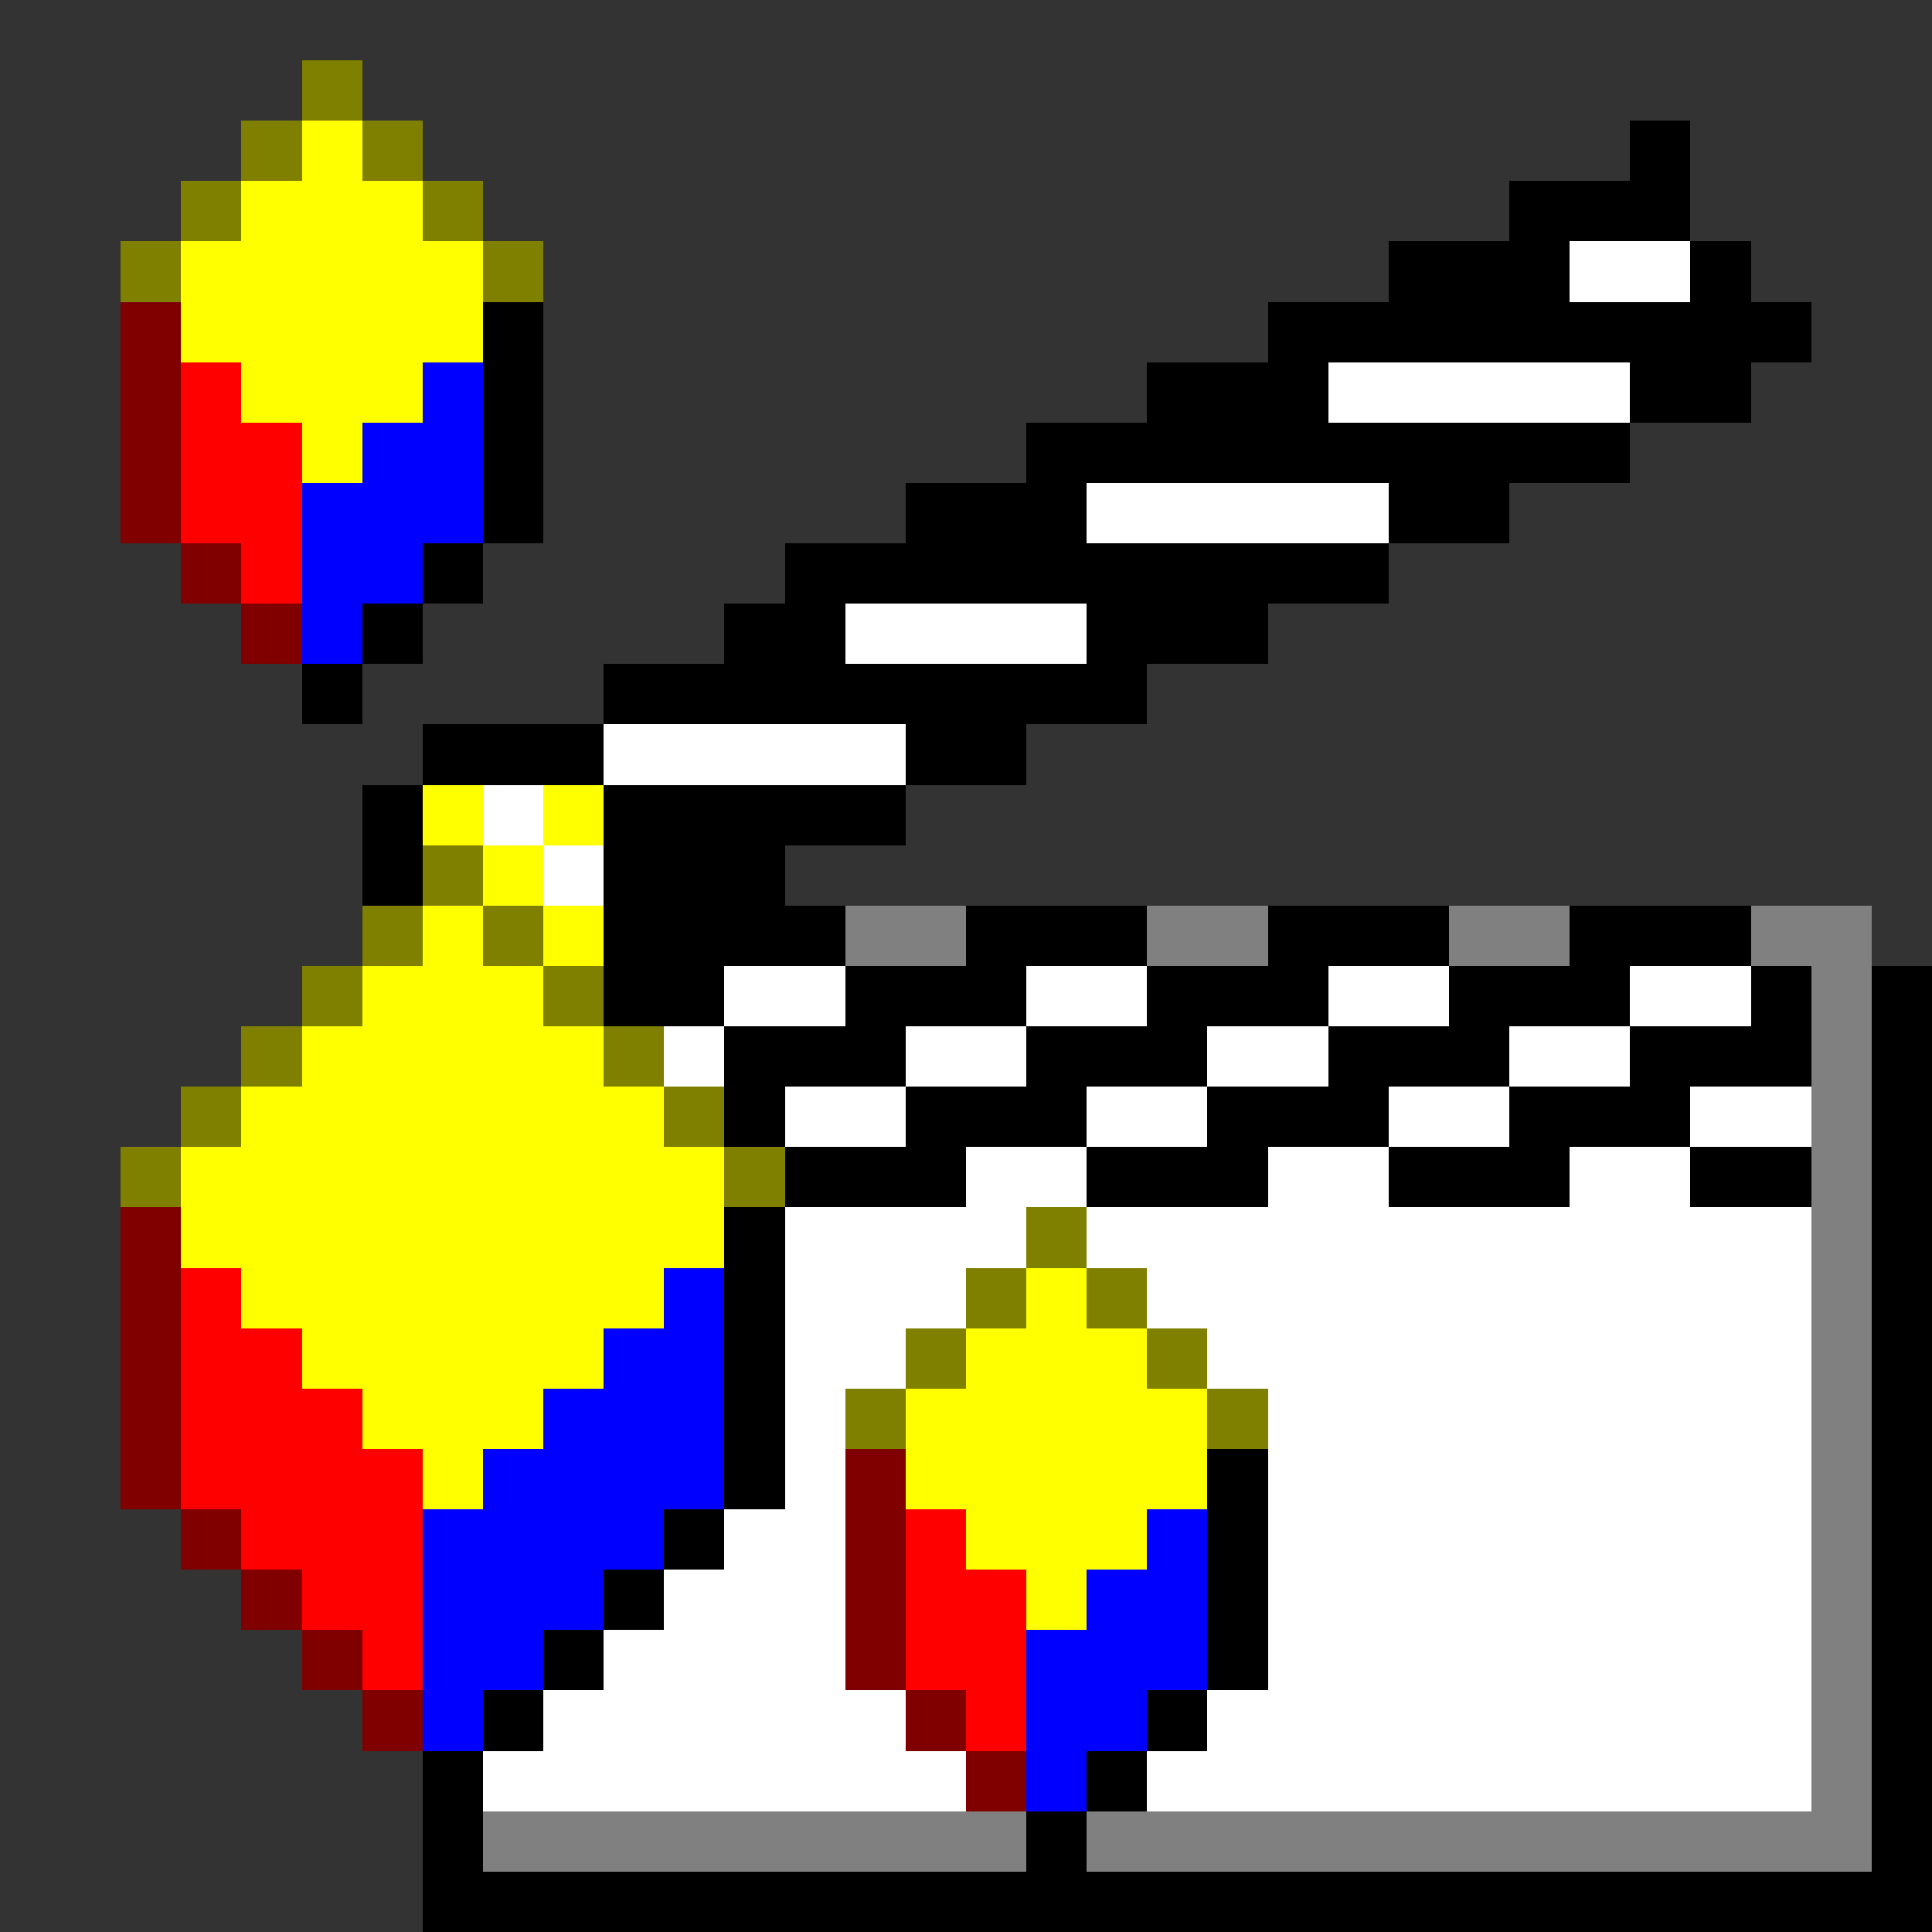 <svg xmlns="http://www.w3.org/2000/svg" shape-rendering="crispEdges" viewBox="0 -0.5 32 32"><rect x="0" y="-0.5" width="32" height="32" fill="#333333" stroke="none"/><path stroke="olive" d="M5 1h1M4 2h1m1 0h1M3 3h1m3 0h1M2 4h1m5 0h1M7 14h1m-2 1h1m1 0h1m-4 1h1m3 0h1m-6 1h1m5 0h1m-8 1h1m7 0h1M2 19h1m9 0h1m4 1h1m-2 1h1m1 0h1m-4 1h1m3 0h1m-6 1h1m5 0h1"/><path stroke="#ff0" d="M5 2h1M4 3h3M3 4h5M3 5h5M4 6h3M5 7h1m1 6h1m1 0h1m-2 1h1m-2 1h1m1 0h1m-4 1h3m-4 1h5m-6 1h7m-8 1h9m-9 1h9m-8 1h7m6 0h1M5 22h5m6 0h3M6 23h3m6 0h5M7 24h1m7 0h5m-4 1h3m-2 1h1"/><path stroke="#000" d="M27 2h1m-3 1h3m-5 1h3m2 0h1M8 5h1m12 0h9M8 6h1m10 0h3m5 0h2M8 7h1m8 0h10M8 8h1m6 0h3m5 0h2M7 9h1m5 0h10M6 10h1m5 0h2m4 0h3M5 11h1m4 0h9M7 12h3m5 0h2M6 13h1m3 0h5m-9 1h1m3 0h3m-3 1h4m2 0h3m2 0h3m2 0h3m-19 1h2m2 0h3m2 0h3m2 0h3m2 0h1m1 0h1m-20 1h3m2 0h3m2 0h3m2 0h3m1 0h1m-20 1h1m2 0h3m2 0h3m2 0h3m3 0h1m-19 1h3m2 0h3m2 0h3m2 0h2m1 0h1m-20 1h1m18 0h1m-20 1h1m18 0h1m-20 1h1m18 0h1m-20 1h1m18 0h1m-20 1h1m7 0h1m10 0h1m-21 1h1m8 0h1m10 0h1m-22 1h1m9 0h1m10 0h1M9 27h1m10 0h1m10 0h1M8 28h1m10 0h1m11 0h1M7 29h1m10 0h1m12 0h1M7 30h1m9 0h1m13 0h1M7 31h25"/><path stroke="#fff" d="M26 4h2m-6 2h5m-9 2h5m-9 2h4m-8 2h5m-7 1h1m0 1h1m2 2h2m3 0h2m3 0h2m3 0h2m-18 1h1m3 0h2m3 0h2m3 0h2m-14 1h2m3 0h2m3 0h2m3 0h2m-14 1h2m3 0h2m3 0h2m-15 1h4m1 0h12m-17 1h3m3 0h11m-17 1h2m5 0h10m-17 1h1m7 0h9m-17 1h1m7 0h9m-18 1h2m7 0h9m-19 1h3m7 0h9m-20 1h4m7 0h9M9 28h6m5 0h10M8 29h8m3 0h11"/><path stroke="maroon" d="M2 5h1M2 6h1M2 7h1M2 8h1m0 1h1m0 1h1M2 20h1m-1 1h1m-1 1h1m-1 1h1m-1 1h1m11 0h1M3 25h1m10 0h1M4 26h1m9 0h1M5 27h1m8 0h1m-9 1h1m8 0h1m0 1h1"/><path stroke="red" d="M3 6h1M3 7h2M3 8h2M4 9h1M3 21h1m-1 1h2m-2 1h3m-3 1h4m-3 1h3m8 0h1M5 26h2m8 0h2M6 27h1m8 0h2m-1 1h1"/><path stroke="#00f" d="M7 6h1M6 7h2M5 8h3M5 9h2m-2 1h1m5 11h1m-2 1h2m-3 1h3m-4 1h4m-5 1h4m8 0h1M7 26h3m8 0h2M7 27h2m8 0h3M7 28h1m9 0h2m-2 1h1"/><path stroke="gray" d="M14 15h2m3 0h2m3 0h2m3 0h2m-1 1h1m-1 1h1m-1 1h1m-1 1h1m-1 1h1m-1 1h1m-1 1h1m-1 1h1m-1 1h1m-1 1h1m-1 1h1m-1 1h1m-1 1h1m-1 1h1M8 30h9m1 0h13"/></svg>